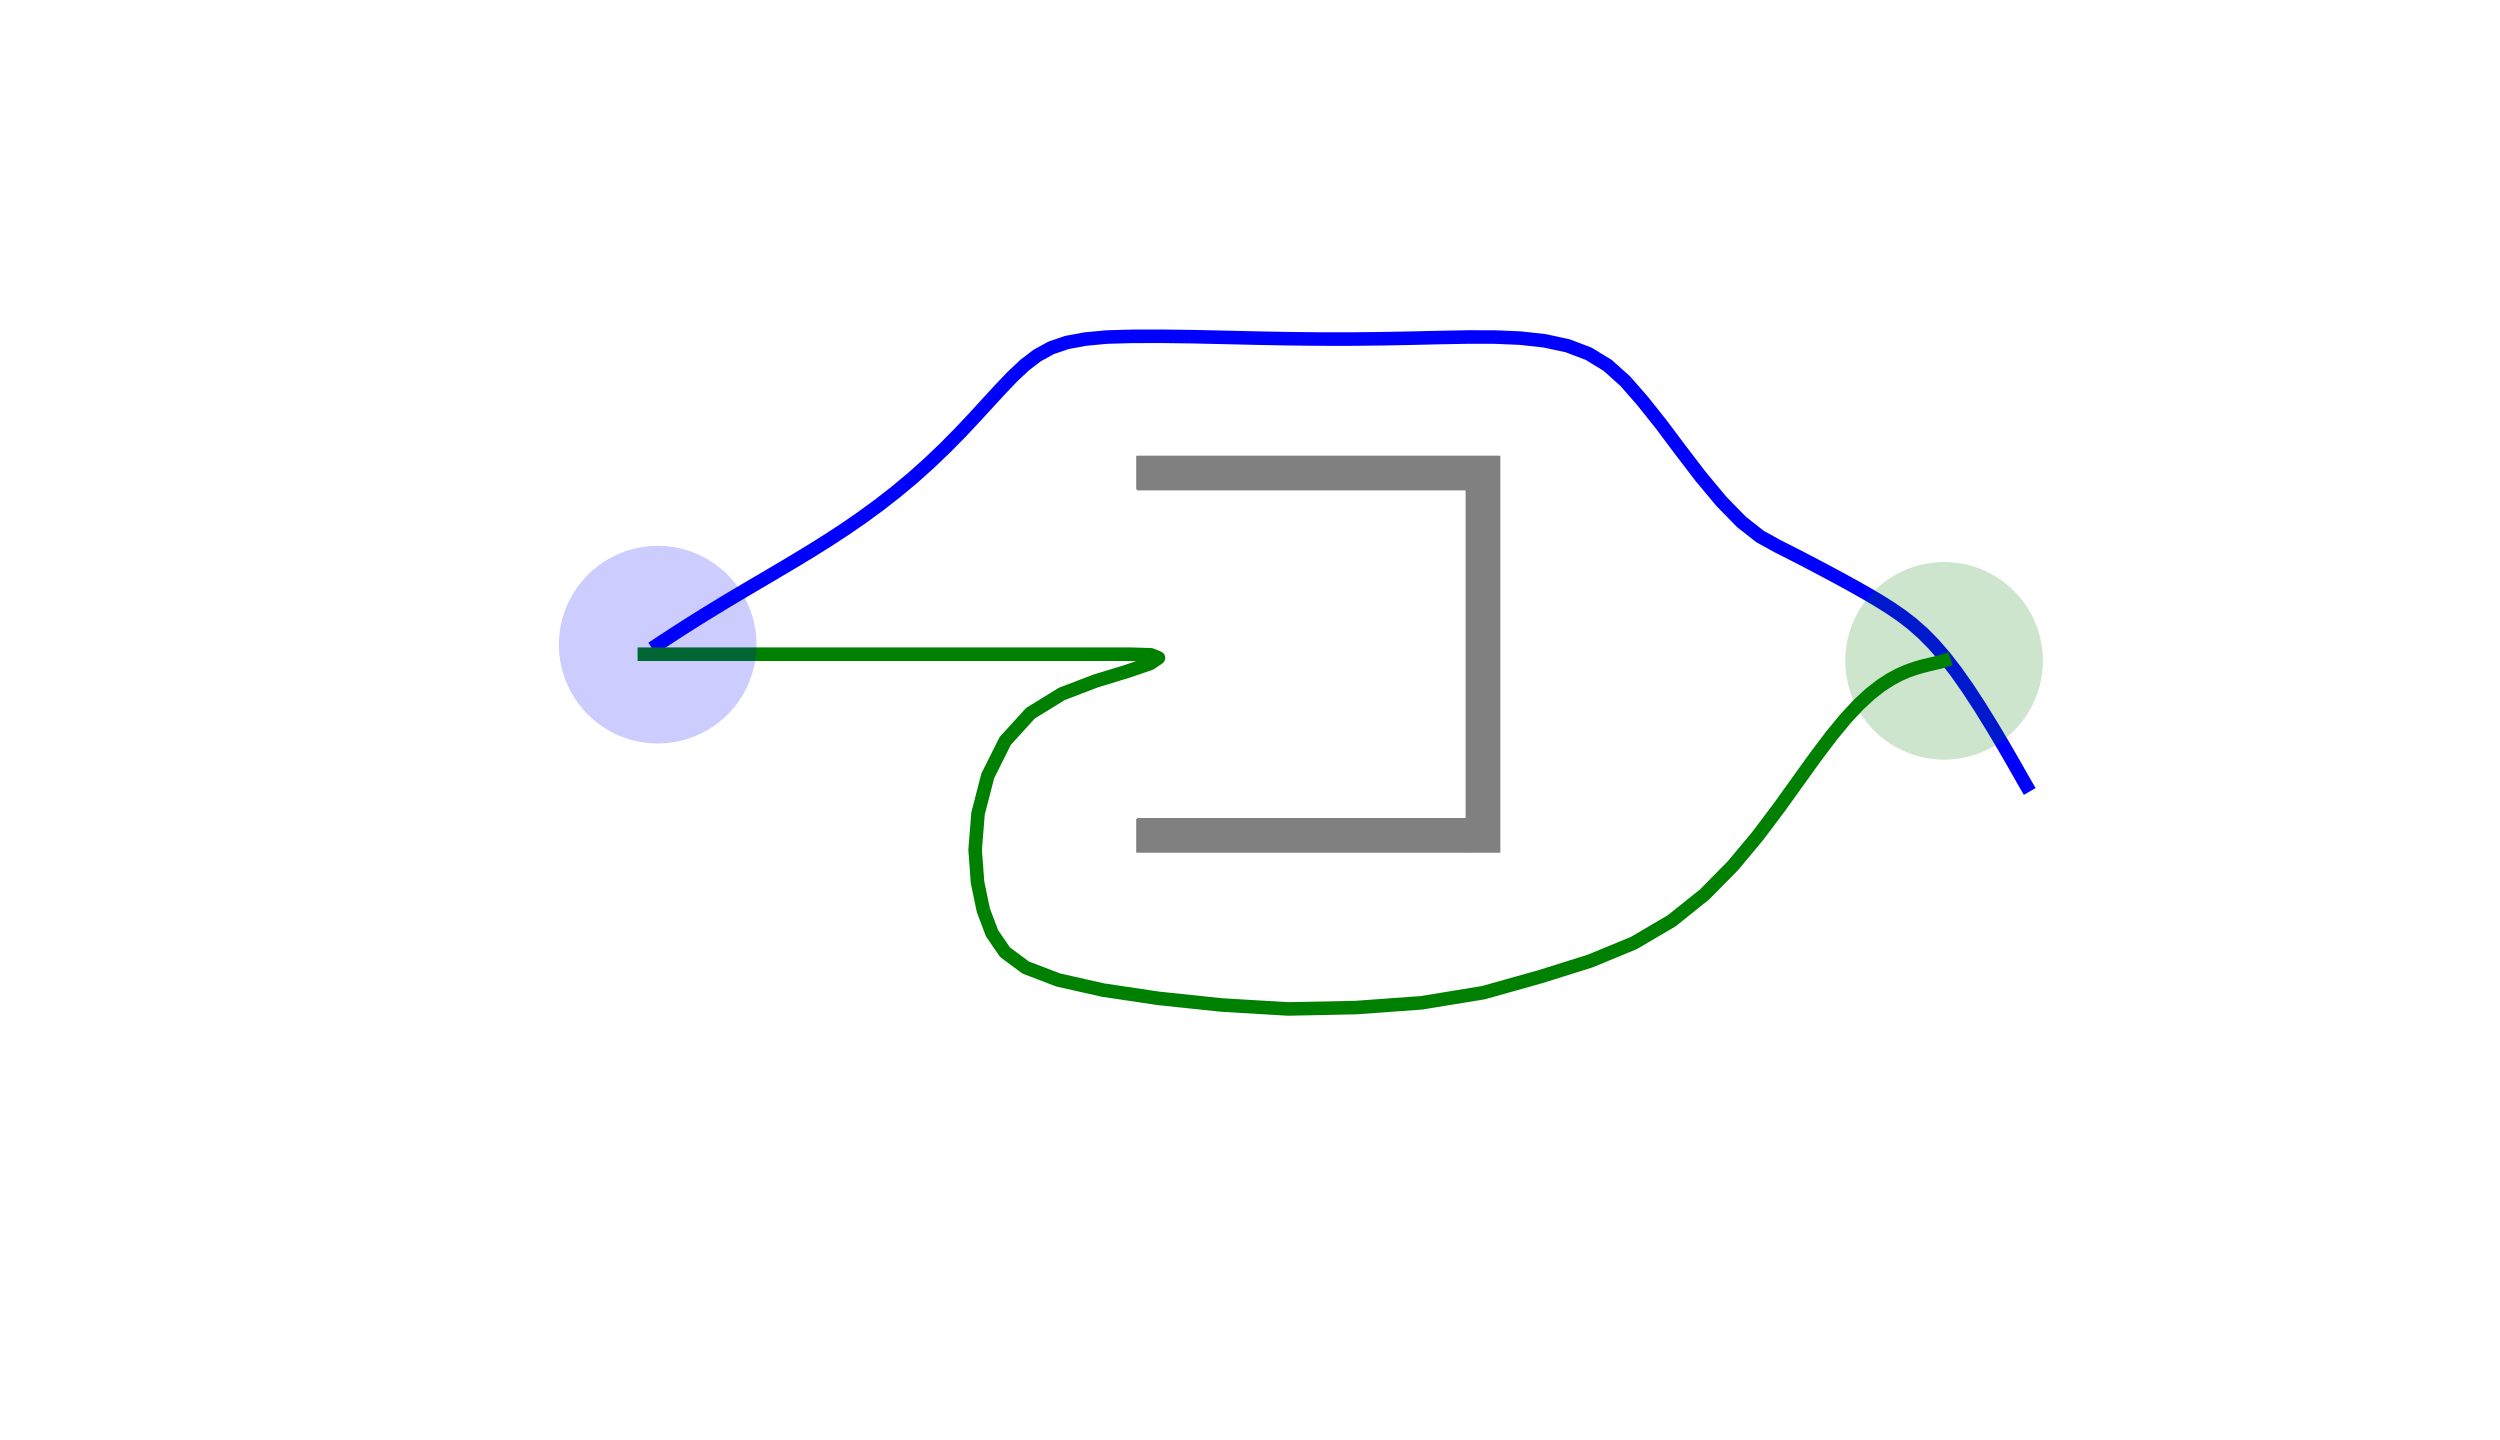 <?xml version="1.0" encoding="UTF-8" standalone="no"?>
<!-- Created with matplotlib (http://matplotlib.org/) -->

<svg
   xmlns:dc="http://purl.org/dc/elements/1.1/"
   xmlns:cc="http://creativecommons.org/ns#"
   xmlns:rdf="http://www.w3.org/1999/02/22-rdf-syntax-ns#"
   xmlns:svg="http://www.w3.org/2000/svg"
   xmlns="http://www.w3.org/2000/svg"
   xmlns:sodipodi="http://sodipodi.sourceforge.net/DTD/sodipodi-0.dtd"
   xmlns:inkscape="http://www.inkscape.org/namespaces/inkscape"
   height="796.32pt"
   version="1.1"
   viewBox="0 0 1382.4 796.32"
   width="1382.4pt"
   id="svg393"
   sodipodi:docname="swap2_final.svg"
   inkscape:version="0.92.3 (unknown)">
  <sodipodi:namedview
     pagecolor="#ffffff"
     bordercolor="#666666"
     borderopacity="1"
     objecttolerance="10"
     gridtolerance="10"
     guidetolerance="10"
     inkscape:pageopacity="0"
     inkscape:pageshadow="2"
     inkscape:window-width="1920"
     inkscape:window-height="1140"
     id="namedview395"
     showgrid="false"
     inkscape:zoom="0.72482638"
     inkscape:cx="1132.45"
     inkscape:cy="567.18665"
     inkscape:window-x="0"
     inkscape:window-y="31"
     inkscape:window-maximized="1"
     inkscape:current-layer="svg393" />
  <defs
     id="defs4">
    <style
       type="text/css"
       id="style2">
*{stroke-linecap:butt;stroke-linejoin:round;}
  </style>
  </defs>
  <path
     inkscape:connector-curvature="0"
     id="path12"
     style="fill:none;stroke:#0000ff;stroke-width:7.5;stroke-linecap:square;stroke-linejoin:round;stroke-miterlimit:4;stroke-dasharray:none"
     d="m 1120.475,434.405 -0.859,-1.478 -2.358,-4.155 -4.003,-7.039 -5.348,-9.257 -6.23,-10.495 -6.661,-10.783 -6.741,-10.326 -6.601,-9.394 -6.366,-8.243 -6.135,-7.077 -5.975,-6.037 -5.922,-5.203 -5.988,-4.6 -6.165,-4.219 -6.434,-4.028 -6.773,-3.982 -7.157,-4.037 -7.566,-4.151 -7.982,-4.289 -8.393,-4.427 -8.79,-4.547 -9.168,-4.638 -9.604,-5.311 -10.296,-8.079 -11.006,-11.264 -11.47,-13.742 -11.227,-14.688 -10.729,-14.321 -10.329,-12.966 -9.605,-10.969 -9.687,-8.66 -10.482,-6.394 -11.557,-4.393 -12.693,-2.75 -13.526,-1.49 -14.063,-0.595 -14.555,-0.023 -15.209,0.275 -15.911,0.367 -16.551,0.317 -17.075,0.177 -17.464,-0.005 -17.717,-0.189 -17.835,-0.338 -17.805,-0.415 -17.594,-0.381 -17.055,-0.21 -15.824,0.037 -13.938,0.387 -11.926,1.121 -10.162,1.879 -8.714,2.966 -7.649,4.191 -6.982,5.329 -6.694,6.285 -6.658,6.96 -6.841,7.439 -7.278,7.946 -7.842,8.351 -8.405,8.544 -8.885,8.505 -9.236,8.265 -9.441,7.877 -9.503,7.399 -9.436,6.885 -9.263,6.373 -9.005,5.892 -8.684,5.455 -8.317,5.067 -7.917,4.726 -7.496,4.424 -7.06,4.152 -6.613,3.899 -6.158,3.657 -5.698,3.418 -5.234,3.177 -4.768,2.93 -4.305,2.677 -3.847,2.42 -3.4,2.161 -2.972,1.906 -2.566,1.658 -2.189,1.424 -1.845,1.206 -1.537,1.008 -1.264,0.831 -1.032,0.679 -0.843,0.555 -0.696,0.457"
     clip-path="url(#p01ac136991)" />
  <g
     id="line2d_2"
     style="stroke-linecap:butt;stroke-linejoin:round">
    <path
       clip-path="url(#p01ac136991)"
       d="m 356.301,361.745 3.546,2e-5 4.668,4e-5 4.221,8e-5 3.134,1.1e-4 2.003,1.6e-4 1.158,2e-4 0.736,2.4e-4 0.743,2.9e-4 1.113,3.4e-4 1.746,3.9e-4 2.541,4.3e-4 3.407,4.7e-4 4.275,5e-4 5.097,5.5e-4 5.848,5.7e-4 6.518,6.1e-4 7.107,6.2e-4 7.623,6.6e-4 8.079,6.6e-4 8.486,6.9e-4 8.856,7e-4 9.198,7.1e-4 9.519,7.1e-4 9.824,7.2e-4 10.116,7.1e-4 10.395,7.1e-4 10.662,7e-4 10.918,7e-4 11.161,6.7e-4 11.39,6.5e-4 11.604,6.4e-4 11.804,6e-4 11.989,5.7e-4 12.157,5.4e-4 12.31,5.1e-4 12.447,4.6e-4 12.568,4.1e-4 11.127,0.327 4.186,1.73 -4.667,3.14 -12.592,4.273 -17.462,5.338 -18.707,7.151 -17.311,10.654 -13.976,15.337 -9.654,19.308 -5.382,20.796 -1.613,20.093 1.333,18.032 3.204,15.365 4.801,12.754 7.161,10.466 11.46,8.506 18.014,6.884 24.727,5.575 30.809,4.591 34.836,3.67 36.672,2.175 37.529,-0.758 36.309,-2.639 34.219,-5.61 31.331,-8.795 27.706,-8.694 24.166,-9.978 20.959,-12.331 18.14,-14.531 15.726,-15.965 13.7,-16.437 12.026,-16.002 10.652,-14.852 9.523,-13.228 8.585,-11.359 7.79,-9.443 7.096,-7.622 6.471,-5.991 5.89,-4.599 5.338,-3.459 4.807,-2.56 4.291,-1.876 3.794,-1.373 3.317,-1.013 2.867,-0.763 2.449,-0.593 2.067,-0.478 1.723,-0.399 1.419,-0.343 1.159,-0.301 0.948,-0.271 0.783,-0.248"
       style="fill:none;stroke:#008000;stroke-width:7.5;stroke-linecap:square;stroke-linejoin:round;stroke-miterlimit:4;stroke-dasharray:none"
       id="path15"
       inkscape:connector-curvature="0" />
  </g>
  <g
     id="patch_3"
     style="stroke-linecap:butt;stroke-linejoin:round">
    <path
       clip-path="url(#p01ac136991)"
       d="m 628.776,471.038 h 18.216 v -18.216 h -18.216 z"
       style="opacity:0.5;fill:#1f77b4;stroke-linecap:butt;stroke-linejoin:round"
       id="path18"
       inkscape:connector-curvature="0" />
  </g>
  <g
     id="patch_4"
     style="stroke-linecap:butt;stroke-linejoin:round">
    <path
       clip-path="url(#p01ac136991)"
       d="m 646.991,471.038 h 18.216 v -18.216 h -18.216 z"
       style="opacity:0.5;fill:#1f77b4;stroke-linecap:butt;stroke-linejoin:round"
       id="path21"
       inkscape:connector-curvature="0" />
  </g>
  <g
     id="patch_5"
     style="stroke-linecap:butt;stroke-linejoin:round">
    <path
       clip-path="url(#p01ac136991)"
       d="m 665.207,471.038 h 18.216 v -18.216 h -18.216 z"
       style="opacity:0.5;fill:#1f77b4;stroke-linecap:butt;stroke-linejoin:round"
       id="path24"
       inkscape:connector-curvature="0" />
  </g>
  <g
     id="patch_6"
     style="stroke-linecap:butt;stroke-linejoin:round">
    <path
       clip-path="url(#p01ac136991)"
       d="m 683.423,471.038 h 18.216 v -18.216 h -18.216 z"
       style="opacity:0.5;fill:#1f77b4;stroke-linecap:butt;stroke-linejoin:round"
       id="path27"
       inkscape:connector-curvature="0" />
  </g>
  <g
     id="patch_7"
     style="stroke-linecap:butt;stroke-linejoin:round">
    <path
       clip-path="url(#p01ac136991)"
       d="M 701.638,471.038 H 719.854 V 452.823 H 701.638 Z"
       style="opacity:0.5;fill:#1f77b4;stroke-linecap:butt;stroke-linejoin:round"
       id="path30"
       inkscape:connector-curvature="0" />
  </g>
  <g
     id="patch_8"
     style="stroke-linecap:butt;stroke-linejoin:round">
    <path
       clip-path="url(#p01ac136991)"
       d="m 719.854,471.038 h 18.216 V 452.823 H 719.854 Z"
       style="opacity:0.5;fill:#1f77b4;stroke-linecap:butt;stroke-linejoin:round"
       id="path33"
       inkscape:connector-curvature="0" />
  </g>
  <g
     id="patch_9"
     style="stroke-linecap:butt;stroke-linejoin:round">
    <path
       clip-path="url(#p01ac136991)"
       d="m 738.069,471.038 h 18.216 v -18.216 h -18.216 z"
       style="opacity:0.5;fill:#1f77b4;stroke-linecap:butt;stroke-linejoin:round"
       id="path36"
       inkscape:connector-curvature="0" />
  </g>
  <g
     id="patch_10"
     style="stroke-linecap:butt;stroke-linejoin:round">
    <path
       clip-path="url(#p01ac136991)"
       d="m 756.285,471.038 h 18.216 v -18.216 h -18.216 z"
       style="opacity:0.5;fill:#1f77b4;stroke-linecap:butt;stroke-linejoin:round"
       id="path39"
       inkscape:connector-curvature="0" />
  </g>
  <g
     id="patch_11"
     style="stroke-linecap:butt;stroke-linejoin:round">
    <path
       clip-path="url(#p01ac136991)"
       d="m 774.501,471.038 h 18.216 v -18.216 h -18.216 z"
       style="opacity:0.5;fill:#1f77b4;stroke-linecap:butt;stroke-linejoin:round"
       id="path42"
       inkscape:connector-curvature="0" />
  </g>
  <g
     id="patch_12"
     style="stroke-linecap:butt;stroke-linejoin:round">
    <path
       clip-path="url(#p01ac136991)"
       d="m 792.716,471.038 h 18.216 v -18.216 h -18.216 z"
       style="opacity:0.5;fill:#1f77b4;stroke-linecap:butt;stroke-linejoin:round"
       id="path45"
       inkscape:connector-curvature="0" />
  </g>
  <g
     id="patch_13"
     style="stroke-linecap:butt;stroke-linejoin:round">
    <path
       clip-path="url(#p01ac136991)"
       d="m 810.932,471.038 h 18.216 v -18.216 h -18.216 z"
       style="opacity:0.5;fill:#1f77b4;stroke-linecap:butt;stroke-linejoin:round"
       id="path48"
       inkscape:connector-curvature="0" />
  </g>
  <g
     id="patch_14"
     style="stroke-linecap:butt;stroke-linejoin:round">
    <path
       clip-path="url(#p01ac136991)"
       d="m 810.932,452.823 h 18.216 v -18.216 h -18.216 z"
       style="opacity:0.5;fill:#1f77b4;stroke-linecap:butt;stroke-linejoin:round"
       id="path51"
       inkscape:connector-curvature="0" />
  </g>
  <g
     id="patch_15"
     style="stroke-linecap:butt;stroke-linejoin:round">
    <path
       clip-path="url(#p01ac136991)"
       d="m 810.932,434.607 h 18.216 v -18.216 h -18.216 z"
       style="opacity:0.5;fill:#1f77b4;stroke-linecap:butt;stroke-linejoin:round"
       id="path54"
       inkscape:connector-curvature="0" />
  </g>
  <g
     id="patch_16"
     style="stroke-linecap:butt;stroke-linejoin:round">
    <path
       clip-path="url(#p01ac136991)"
       d="m 810.932,416.391 h 18.216 V 398.176 h -18.216 z"
       style="opacity:0.5;fill:#1f77b4;stroke-linecap:butt;stroke-linejoin:round"
       id="path57"
       inkscape:connector-curvature="0" />
  </g>
  <g
     id="patch_17"
     style="stroke-linecap:butt;stroke-linejoin:round">
    <path
       clip-path="url(#p01ac136991)"
       d="m 810.932,398.176 h 18.216 v -18.216 h -18.216 z"
       style="opacity:0.5;fill:#1f77b4;stroke-linecap:butt;stroke-linejoin:round"
       id="path60"
       inkscape:connector-curvature="0" />
  </g>
  <g
     id="patch_18"
     style="stroke-linecap:butt;stroke-linejoin:round">
    <path
       clip-path="url(#p01ac136991)"
       d="m 810.932,379.96 h 18.216 v -18.216 h -18.216 z"
       style="opacity:0.5;fill:#1f77b4;stroke-linecap:butt;stroke-linejoin:round"
       id="path63"
       inkscape:connector-curvature="0" />
  </g>
  <g
     id="patch_19"
     style="stroke-linecap:butt;stroke-linejoin:round">
    <path
       clip-path="url(#p01ac136991)"
       d="m 810.932,361.745 h 18.216 v -18.216 h -18.216 z"
       style="opacity:0.5;fill:#1f77b4;stroke-linecap:butt;stroke-linejoin:round"
       id="path66"
       inkscape:connector-curvature="0" />
  </g>
  <g
     id="patch_20"
     style="stroke-linecap:butt;stroke-linejoin:round">
    <path
       clip-path="url(#p01ac136991)"
       d="m 810.932,343.529 h 18.216 v -18.216 h -18.216 z"
       style="opacity:0.5;fill:#1f77b4;stroke-linecap:butt;stroke-linejoin:round"
       id="path69"
       inkscape:connector-curvature="0" />
  </g>
  <g
     id="patch_21"
     style="stroke-linecap:butt;stroke-linejoin:round">
    <path
       clip-path="url(#p01ac136991)"
       d="m 810.932,325.314 h 18.216 v -18.216 h -18.216 z"
       style="opacity:0.5;fill:#1f77b4;stroke-linecap:butt;stroke-linejoin:round"
       id="path72"
       inkscape:connector-curvature="0" />
  </g>
  <g
     id="patch_22"
     style="stroke-linecap:butt;stroke-linejoin:round">
    <path
       clip-path="url(#p01ac136991)"
       d="m 810.932,307.098 h 18.216 v -18.216 h -18.216 z"
       style="opacity:0.5;fill:#1f77b4;stroke-linecap:butt;stroke-linejoin:round"
       id="path75"
       inkscape:connector-curvature="0" />
  </g>
  <g
     id="patch_23"
     style="stroke-linecap:butt;stroke-linejoin:round">
    <path
       clip-path="url(#p01ac136991)"
       d="m 810.932,288.882 h 18.216 v -18.216 h -18.216 z"
       style="opacity:0.5;fill:#1f77b4;stroke-linecap:butt;stroke-linejoin:round"
       id="path78"
       inkscape:connector-curvature="0" />
  </g>
  <g
     id="patch_24"
     style="stroke-linecap:butt;stroke-linejoin:round">
    <path
       clip-path="url(#p01ac136991)"
       d="m 628.776,270.667 h 18.216 v -18.216 h -18.216 z"
       style="opacity:0.5;fill:#1f77b4;stroke-linecap:butt;stroke-linejoin:round"
       id="path81"
       inkscape:connector-curvature="0" />
  </g>
  <g
     id="patch_25"
     style="stroke-linecap:butt;stroke-linejoin:round">
    <path
       clip-path="url(#p01ac136991)"
       d="m 646.991,270.667 h 18.216 v -18.216 h -18.216 z"
       style="opacity:0.5;fill:#1f77b4;stroke-linecap:butt;stroke-linejoin:round"
       id="path84"
       inkscape:connector-curvature="0" />
  </g>
  <g
     id="patch_26"
     style="stroke-linecap:butt;stroke-linejoin:round">
    <path
       clip-path="url(#p01ac136991)"
       d="m 665.207,270.667 h 18.216 v -18.216 h -18.216 z"
       style="opacity:0.5;fill:#1f77b4;stroke-linecap:butt;stroke-linejoin:round"
       id="path87"
       inkscape:connector-curvature="0" />
  </g>
  <g
     id="patch_27"
     style="stroke-linecap:butt;stroke-linejoin:round">
    <path
       clip-path="url(#p01ac136991)"
       d="m 683.423,270.667 h 18.216 v -18.216 h -18.216 z"
       style="opacity:0.5;fill:#1f77b4;stroke-linecap:butt;stroke-linejoin:round"
       id="path90"
       inkscape:connector-curvature="0" />
  </g>
  <g
     id="patch_28"
     style="stroke-linecap:butt;stroke-linejoin:round">
    <path
       clip-path="url(#p01ac136991)"
       d="M 701.638,270.667 H 719.854 V 252.451 H 701.638 Z"
       style="opacity:0.5;fill:#1f77b4;stroke-linecap:butt;stroke-linejoin:round"
       id="path93"
       inkscape:connector-curvature="0" />
  </g>
  <g
     id="patch_29"
     style="stroke-linecap:butt;stroke-linejoin:round">
    <path
       clip-path="url(#p01ac136991)"
       d="m 719.854,270.667 h 18.216 V 252.451 H 719.854 Z"
       style="opacity:0.5;fill:#1f77b4;stroke-linecap:butt;stroke-linejoin:round"
       id="path96"
       inkscape:connector-curvature="0" />
  </g>
  <g
     id="patch_30"
     style="stroke-linecap:butt;stroke-linejoin:round">
    <path
       clip-path="url(#p01ac136991)"
       d="m 738.069,270.667 h 18.216 v -18.216 h -18.216 z"
       style="opacity:0.5;fill:#1f77b4;stroke-linecap:butt;stroke-linejoin:round"
       id="path99"
       inkscape:connector-curvature="0" />
  </g>
  <g
     id="patch_31"
     style="stroke-linecap:butt;stroke-linejoin:round">
    <path
       clip-path="url(#p01ac136991)"
       d="m 756.285,270.667 h 18.216 v -18.216 h -18.216 z"
       style="opacity:0.5;fill:#1f77b4;stroke-linecap:butt;stroke-linejoin:round"
       id="path102"
       inkscape:connector-curvature="0" />
  </g>
  <g
     id="patch_32"
     style="stroke-linecap:butt;stroke-linejoin:round">
    <path
       clip-path="url(#p01ac136991)"
       d="m 774.501,270.667 h 18.216 v -18.216 h -18.216 z"
       style="opacity:0.5;fill:#1f77b4;stroke-linecap:butt;stroke-linejoin:round"
       id="path105"
       inkscape:connector-curvature="0" />
  </g>
  <g
     id="patch_33"
     style="stroke-linecap:butt;stroke-linejoin:round">
    <path
       clip-path="url(#p01ac136991)"
       d="m 792.716,270.667 h 18.216 v -18.216 h -18.216 z"
       style="opacity:0.5;fill:#1f77b4;stroke-linecap:butt;stroke-linejoin:round"
       id="path108"
       inkscape:connector-curvature="0" />
  </g>
  <g
     id="patch_34"
     style="stroke-linecap:butt;stroke-linejoin:round">
    <path
       clip-path="url(#p01ac136991)"
       d="m 810.932,270.667 h 18.216 v -18.216 h -18.216 z"
       style="opacity:0.5;fill:#1f77b4;stroke-linecap:butt;stroke-linejoin:round"
       id="path111"
       inkscape:connector-curvature="0" />
  </g>
  <g
     id="patch_35"
     style="stroke-linecap:butt;stroke-linejoin:round">
    <path
       clip-path="url(#p01ac136991)"
       d="m 363.692,411.114 c 14.492,0 28.393,-5.758 38.641,-16.006 10.248,-10.248 16.006,-24.149 16.006,-38.641 0,-14.492 -5.758,-28.393 -16.006,-38.641 -10.248,-10.248 -24.149,-16.006 -38.641,-16.006 -14.492,0 -28.393,5.758 -38.641,16.006 -10.248,10.248 -16.006,24.149 -16.006,38.641 0,14.492 5.758,28.393 16.006,38.641 10.248,10.248 24.149,16.006 38.641,16.006 z"
       style="opacity:0.2;fill:#0000ff;stroke-linecap:butt;stroke-linejoin:round"
       id="path114"
       inkscape:connector-curvature="0" />
  </g>
  <g
     id="patch_36"
     style="stroke-linecap:butt;stroke-linejoin:round">
    <path
       clip-path="url(#p01ac136991)"
       d="m 1075.013,420.062 c 14.492,0 28.393,-5.758 38.641,-16.006 10.248,-10.248 16.006,-24.149 16.006,-38.641 0,-14.492 -5.758,-28.393 -16.006,-38.641 -10.248,-10.248 -24.148,-16.006 -38.641,-16.006 -14.492,0 -28.393,5.758 -38.641,16.006 -10.248,10.248 -16.006,24.149 -16.006,38.641 0,14.492 5.758,28.393 16.006,38.641 10.248,10.248 24.149,16.006 38.641,16.006 z"
       style="opacity:0.2;fill:#008000;stroke-linecap:butt;stroke-linejoin:round"
       id="path117"
       inkscape:connector-curvature="0" />
  </g>
  <g
     id="patch_41"
     style="stroke-linecap:butt;stroke-linejoin:round">
    <path
       clip-path="url(#p01ac136991)"
       d="m 810.932,252.451 h 18.216 V 471.038 H 810.932 V 252.451"
       style="fill:#808080;stroke:#808080;stroke-linecap:butt;stroke-linejoin:miter"
       id="path357"
       inkscape:connector-curvature="0" />
  </g>
  <g
     id="patch_42"
     style="stroke-linecap:butt;stroke-linejoin:round">
    <path
       clip-path="url(#p01ac136991)"
       d="M 628.776,270.667 H 810.932 V 252.451 H 628.776 v 18.216"
       style="fill:#808080;stroke:#808080;stroke-linecap:butt;stroke-linejoin:miter"
       id="path360"
       inkscape:connector-curvature="0" />
  </g>
  <g
     id="patch_43"
     style="stroke-linecap:butt;stroke-linejoin:round">
    <path
       clip-path="url(#p01ac136991)"
       d="m 628.776,452.823 h 182.156 v 18.216 H 628.776 v -18.216"
       style="fill:#808080;stroke:#808080;stroke-linecap:butt;stroke-linejoin:miter"
       id="path363"
       inkscape:connector-curvature="0" />
  </g>
  <g
     id="line2d_17"
     style="stroke-linecap:butt;stroke-linejoin:round">
    <path
       clip-path="url(#p01ac136991)"
       d="M 355.543,361.745"
       style="opacity:0.8;fill:none;stroke:#0000ff;stroke-width:2;stroke-linecap:butt;stroke-linejoin:round;stroke-dasharray:7.4, 3.2;stroke-dashoffset:0"
       id="path372"
       inkscape:connector-curvature="0" />
  </g>
  <g
     id="line2d_18"
     style="stroke-linecap:butt;stroke-linejoin:round">
    <path
       clip-path="url(#p01ac136991)"
       d="M 1084.166,361.745"
       style="opacity:0.8;fill:none;stroke:#008000;stroke-width:2;stroke-linecap:butt;stroke-linejoin:round;stroke-dasharray:7.4, 3.2;stroke-dashoffset:0"
       id="path375"
       inkscape:connector-curvature="0" />
  </g>
  <g
     id="line2d_21"
     style="stroke-linecap:butt;stroke-linejoin:round" />
  <g
     id="line2d_22"
     style="stroke-linecap:butt;stroke-linejoin:round" />
  <defs
     id="defs391">
    <clipPath
       id="p01ac136991">
      <rect
         height="580.683"
         width="1071.36"
         x="172.8"
         y="111.8"
         id="rect388" />
    </clipPath>
  </defs>
</svg>
